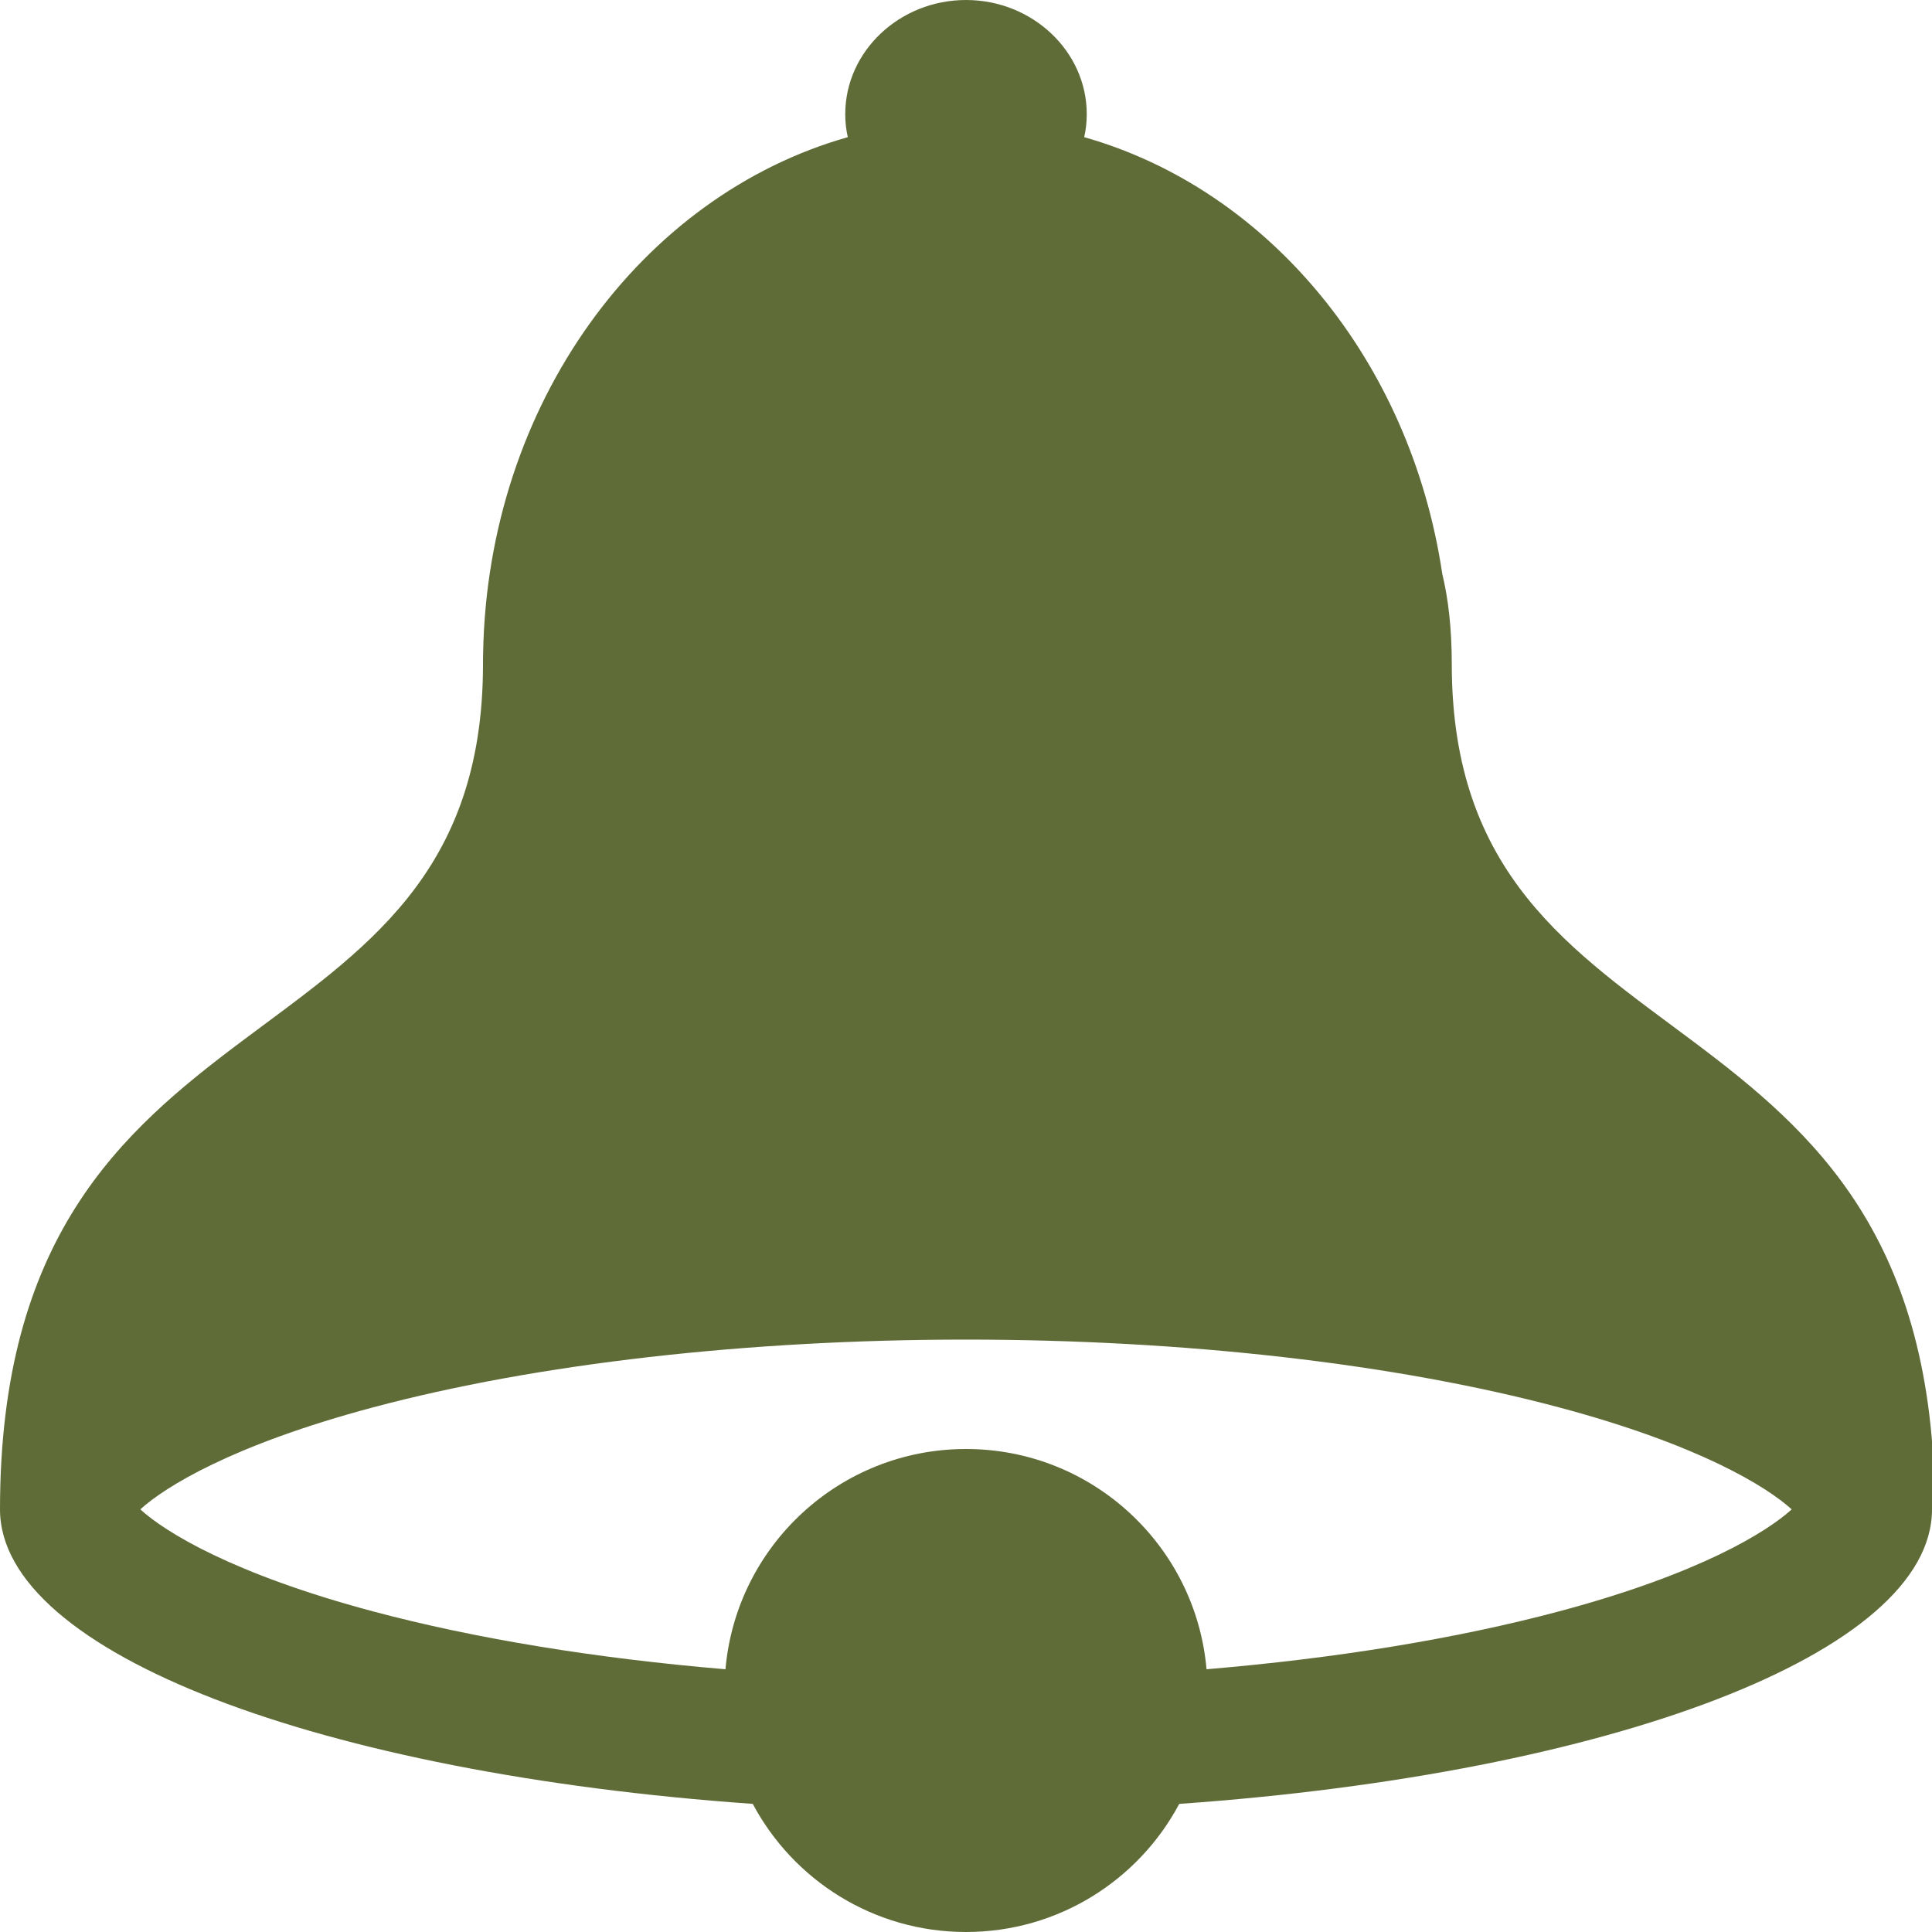 <svg width="32" height="32" viewBox="0 0 32 32" fill="none" xmlns="http://www.w3.org/2000/svg">
<g clip-path="url(#clip0)">
<path d="M32.046 25C32.046 16 24.046 18 24.046 11C24.046 10.42 23.99 9.924 23.888 9.502C23.362 5.97 21.008 3.136 17.958 2.272C17.986 2.148 18 2.022 18 1.89C18 0.85 17.1 0 16 0C14.9 0 14 0.85 14 1.89C14 2.02 14.014 2.148 14.042 2.272C10.622 3.24 8.076 6.688 8.002 10.818C8 10.878 8 10.938 8 11C8 18 0 16 0 25C0 27.382 5.33 29.374 12.468 29.878C13.14 31.14 14.47 32 16 32C17.53 32 18.86 31.14 19.532 29.878C26.668 29.376 32 27.382 32 25C32 24.992 32 24.986 32 24.978L32.048 25H32.046ZM25.82 26.69C24.126 27.142 22.128 27.468 19.984 27.648C19.806 25.604 18.09 24 16 24C13.91 24 12.194 25.604 12.016 27.648C9.872 27.468 7.874 27.142 6.18 26.69C3.848 26.068 2.732 25.372 2.324 25C2.732 24.628 3.848 23.932 6.18 23.31C8.892 22.586 12.38 22.188 16 22.188C19.62 22.188 23.108 22.586 25.82 23.31C28.152 23.932 29.268 24.628 29.676 25C29.268 25.372 28.152 26.068 25.82 26.69Z" fill="#606C38"/>
</g>
<defs>
<clipPath id="clip0">
<rect width="32" height="32" fill="white"/>
</clipPath>
</defs>
</svg>
